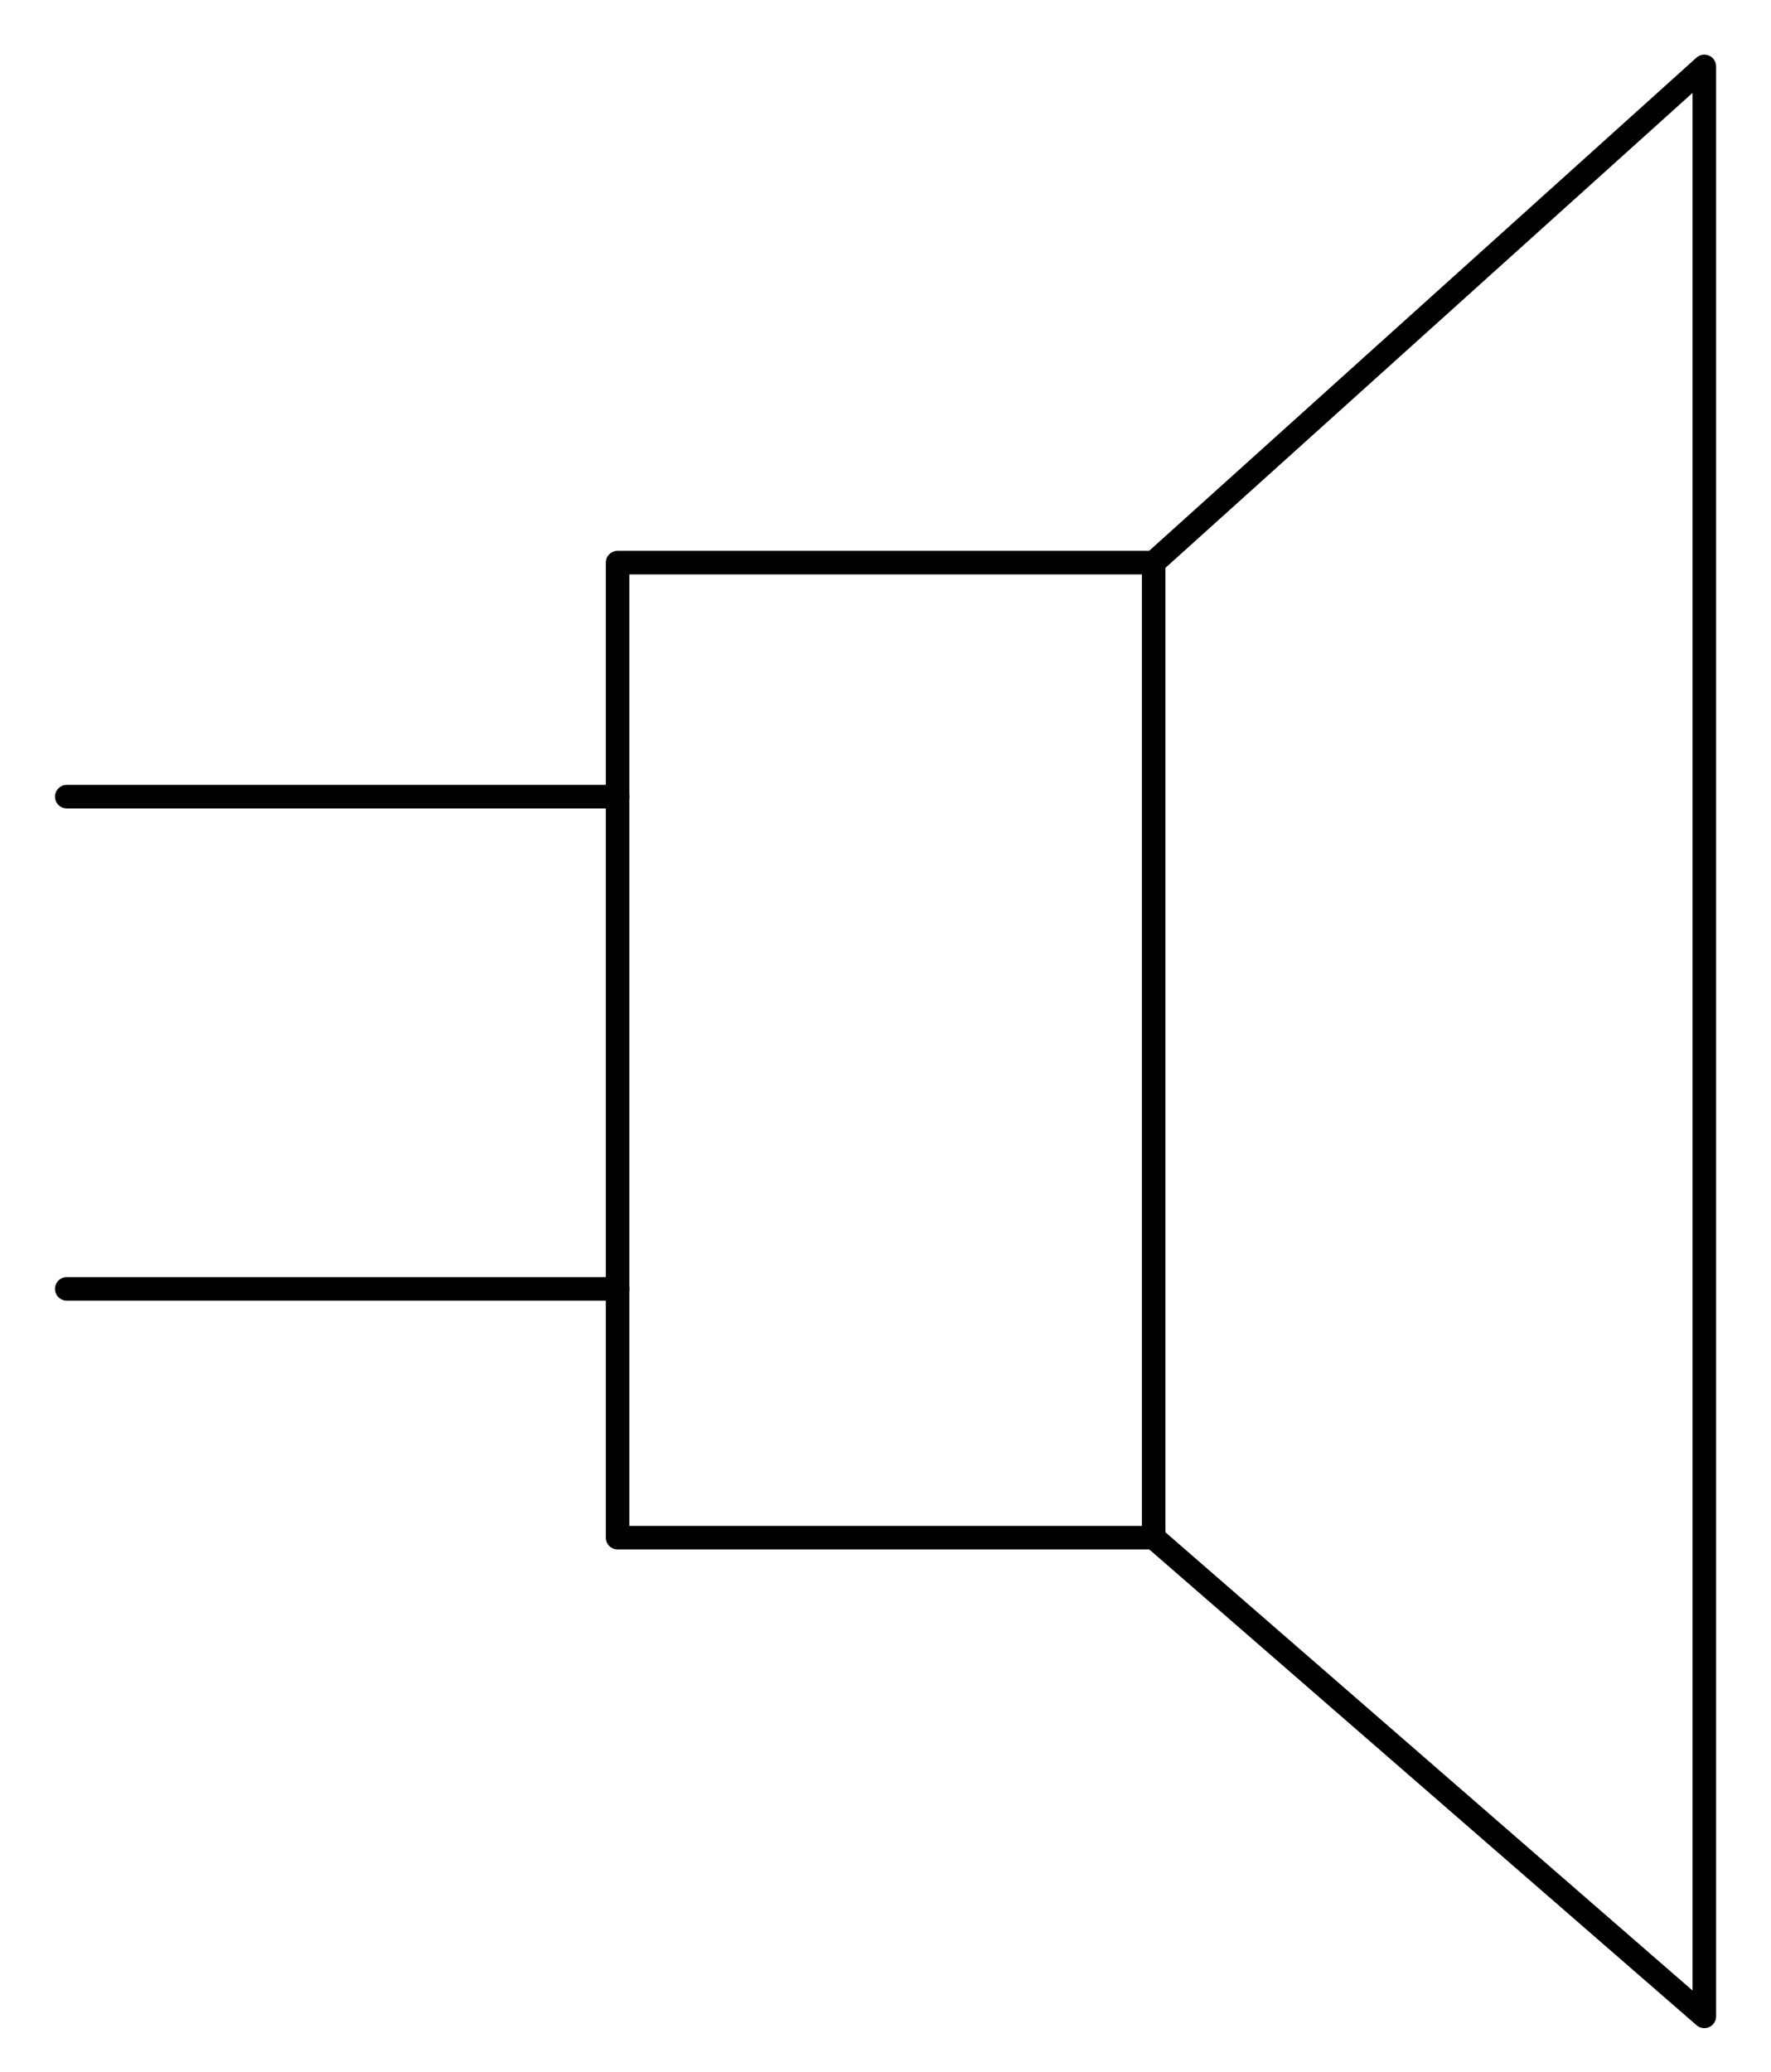 <?xml version="1.0" encoding="utf-8"?>
<!-- Generator: Adobe Illustrator 15.1.0, SVG Export Plug-In . SVG Version: 6.00 Build 0)  -->
<!DOCTYPE svg PUBLIC "-//W3C//DTD SVG 1.1//EN" "http://www.w3.org/Graphics/SVG/1.1/DTD/svg11.dtd">
<svg version="1.1" id="_x30_" xmlns:agg="http://www.example.com"
	 xmlns="http://www.w3.org/2000/svg" preserveAspectRatio="none"   x="0px" y="0px" 
	  viewBox="-16.021 0 37.606 43.986" enable-background="new -16.021 0 37.606 43.986" xml:space="preserve">
<agg:params>
	<agg:param type="C" name="color" description="Color" cssAttributes="fill" classes="color"/>
	<agg:param type="C" name="strokeColor" description="Stroke Color" cssAttributes="stroke" classes="color,stroked"/>
</agg:params>
<style type="text/css" >
<![CDATA[

	.color,.stroked,.dashed{
		stroke-width:0.5;
		stroke-linecap:round;
		stroke-linejoin:round;
		stroke: #000000;
	}
	
	.color {
		fill:   #A1BFE2;

	}
	
	.stroked,.dashed{
		fill:none;
	}
	
	.dashed {
		stroke-dasharray:1.417,1.417;
	}

      ]]>
</style>
<g class="stroked">
	<polygon points="8.476,11.943 -2.907,11.943 -2.907,32.641 8.476,32.641 20.169,42.803 20.169,1.41 	"/>
	<line x1="-2.907" y1="27.36" x2="-14.603" y2="27.36"/>
	<line x1="-2.907" y1="16.911" x2="-14.603" y2="16.911"/>
	<line x1="8.476" y1="11.943" x2="8.476" y2="32.641"/>
</g>
</svg>
